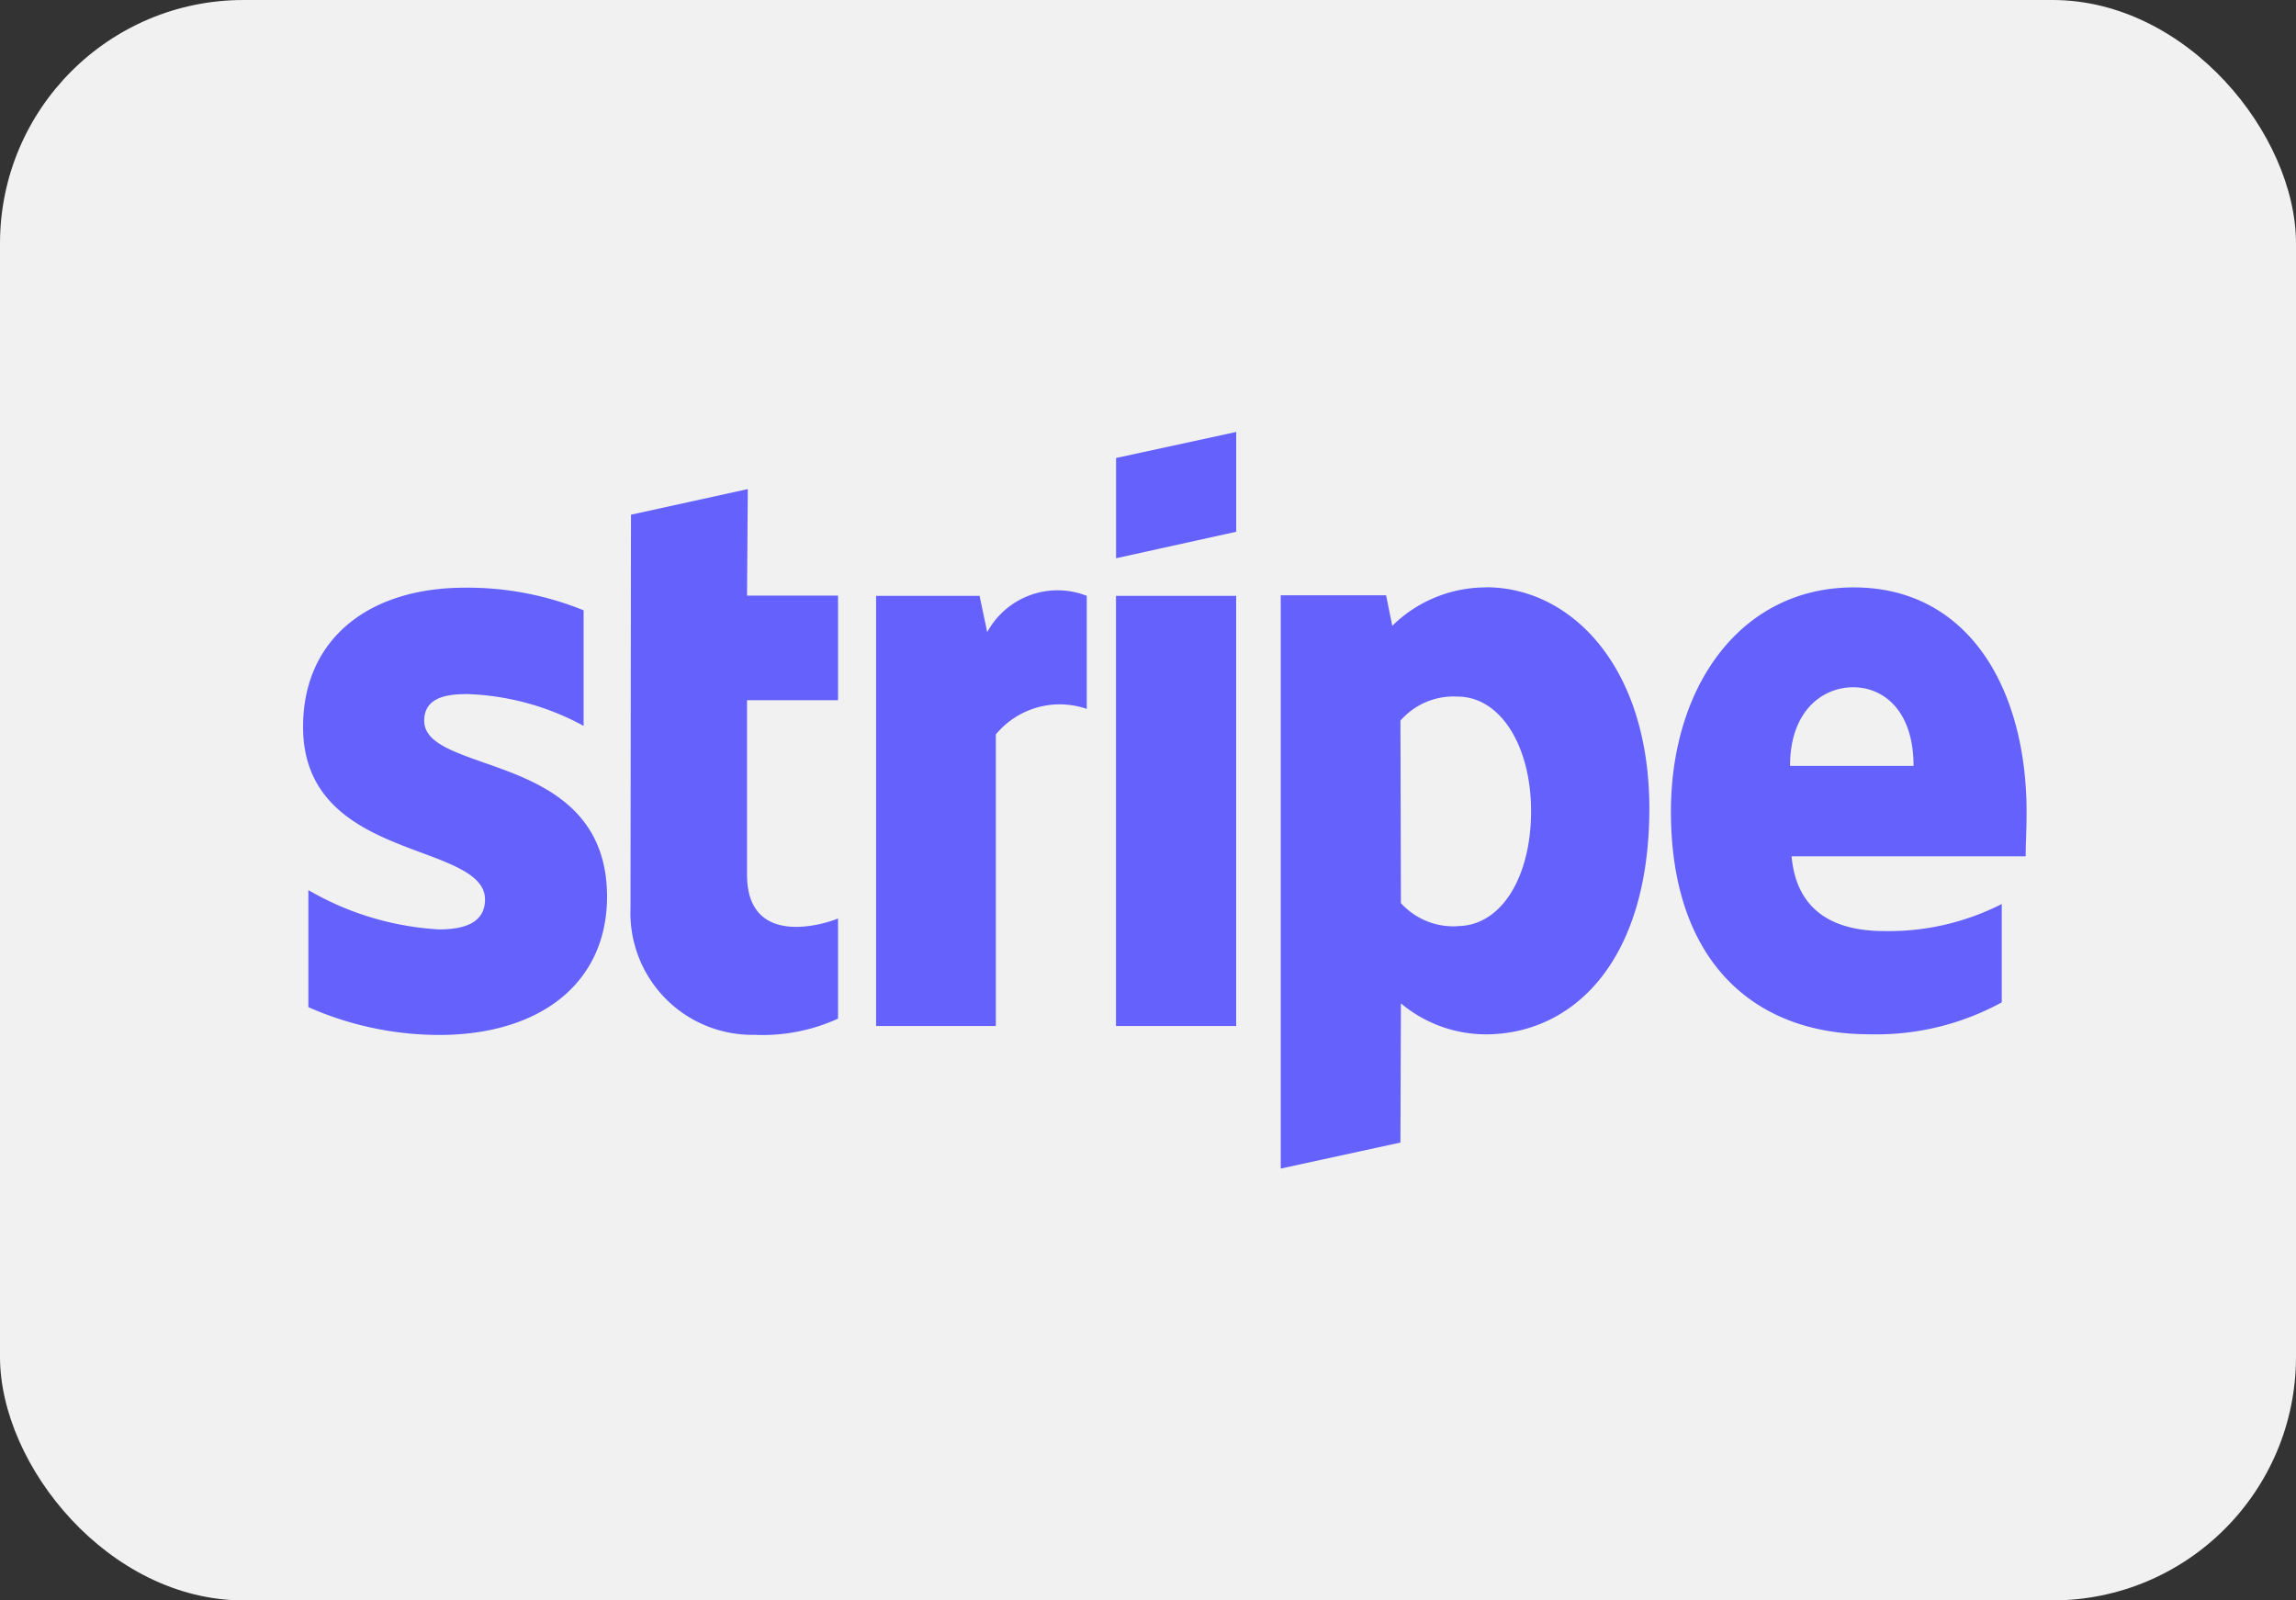 <svg xmlns="http://www.w3.org/2000/svg" width="33" height="23" viewBox="0 0 33 23"><rect x="0" y="0" width="33" height="23" fill="#333333" stroke="none"/><g transform="translate(-1101 -89.02)"><rect width="33" height="23" rx="3.5" transform="translate(1101 89.02)" fill="#f1f1f1"/><path d="M300.268,865.142l-1.727.381v-1.441l1.727-.374Zm3.592.8a1.915,1.915,0,0,0-1.349.552l-.089-.439h-1.514v8.239l1.72-.374.007-2a1.907,1.907,0,0,0,1.218.445c1.231,0,2.353-1.017,2.353-3.257C306.2,867.057,305.064,865.94,303.86,865.94Zm-.413,4.869a1.018,1.018,0,0,1-.812-.332l-.007-2.622a1.012,1.012,0,0,1,.819-.346c.626,0,1.059.721,1.059,1.646C304.506,870.1,304.08,870.809,303.447,870.809Zm8.181-1.632c0-1.809-.853-3.237-2.484-3.237s-2.628,1.428-2.628,3.222c0,2.127,1.17,3.2,2.849,3.2a3.754,3.754,0,0,0,1.906-.459v-1.413a3.58,3.58,0,0,1-1.686.389c-.668,0-1.259-.241-1.335-1.074h3.365c0-.039,0-.128.005-.23h0C311.624,869.438,311.628,869.274,311.628,869.177Zm-3.4-.672c0-.8.475-1.13.908-1.13s.867.332.867,1.13Zm-9.688-2.444h1.727v6.182h-1.727Zm-1.961,0,.11.522a1.151,1.151,0,0,1,1.431-.522v1.625a1.191,1.191,0,0,0-1.307.367v4.19h-1.721v-6.182Zm-3.331-1.534-1.679.368-.007,5.659a1.752,1.752,0,0,0,1.783,1.816,2.6,2.6,0,0,0,1.2-.233V870.7c-.22.092-1.308.417-1.308-.629v-2.508h1.308V866.06h-1.308Zm-4.066,2.947c-.365,0-.585.106-.585.381,0,.3.379.434.849.6.766.267,1.775.62,1.779,1.925,0,1.265-.984,1.992-2.415,1.992a4.669,4.669,0,0,1-1.878-.4v-1.682a4.2,4.2,0,0,0,1.878.565c.385,0,.661-.106.661-.431s-.411-.485-.907-.669c-.755-.28-1.708-.634-1.708-1.811,0-1.251.929-2,2.326-2a4.433,4.433,0,0,1,1.706.325v1.661A3.752,3.752,0,0,0,289.183,867.474Z" transform="translate(818.5 -768.48)" fill="#6461fc" fill-rule="evenodd"/></g></svg>